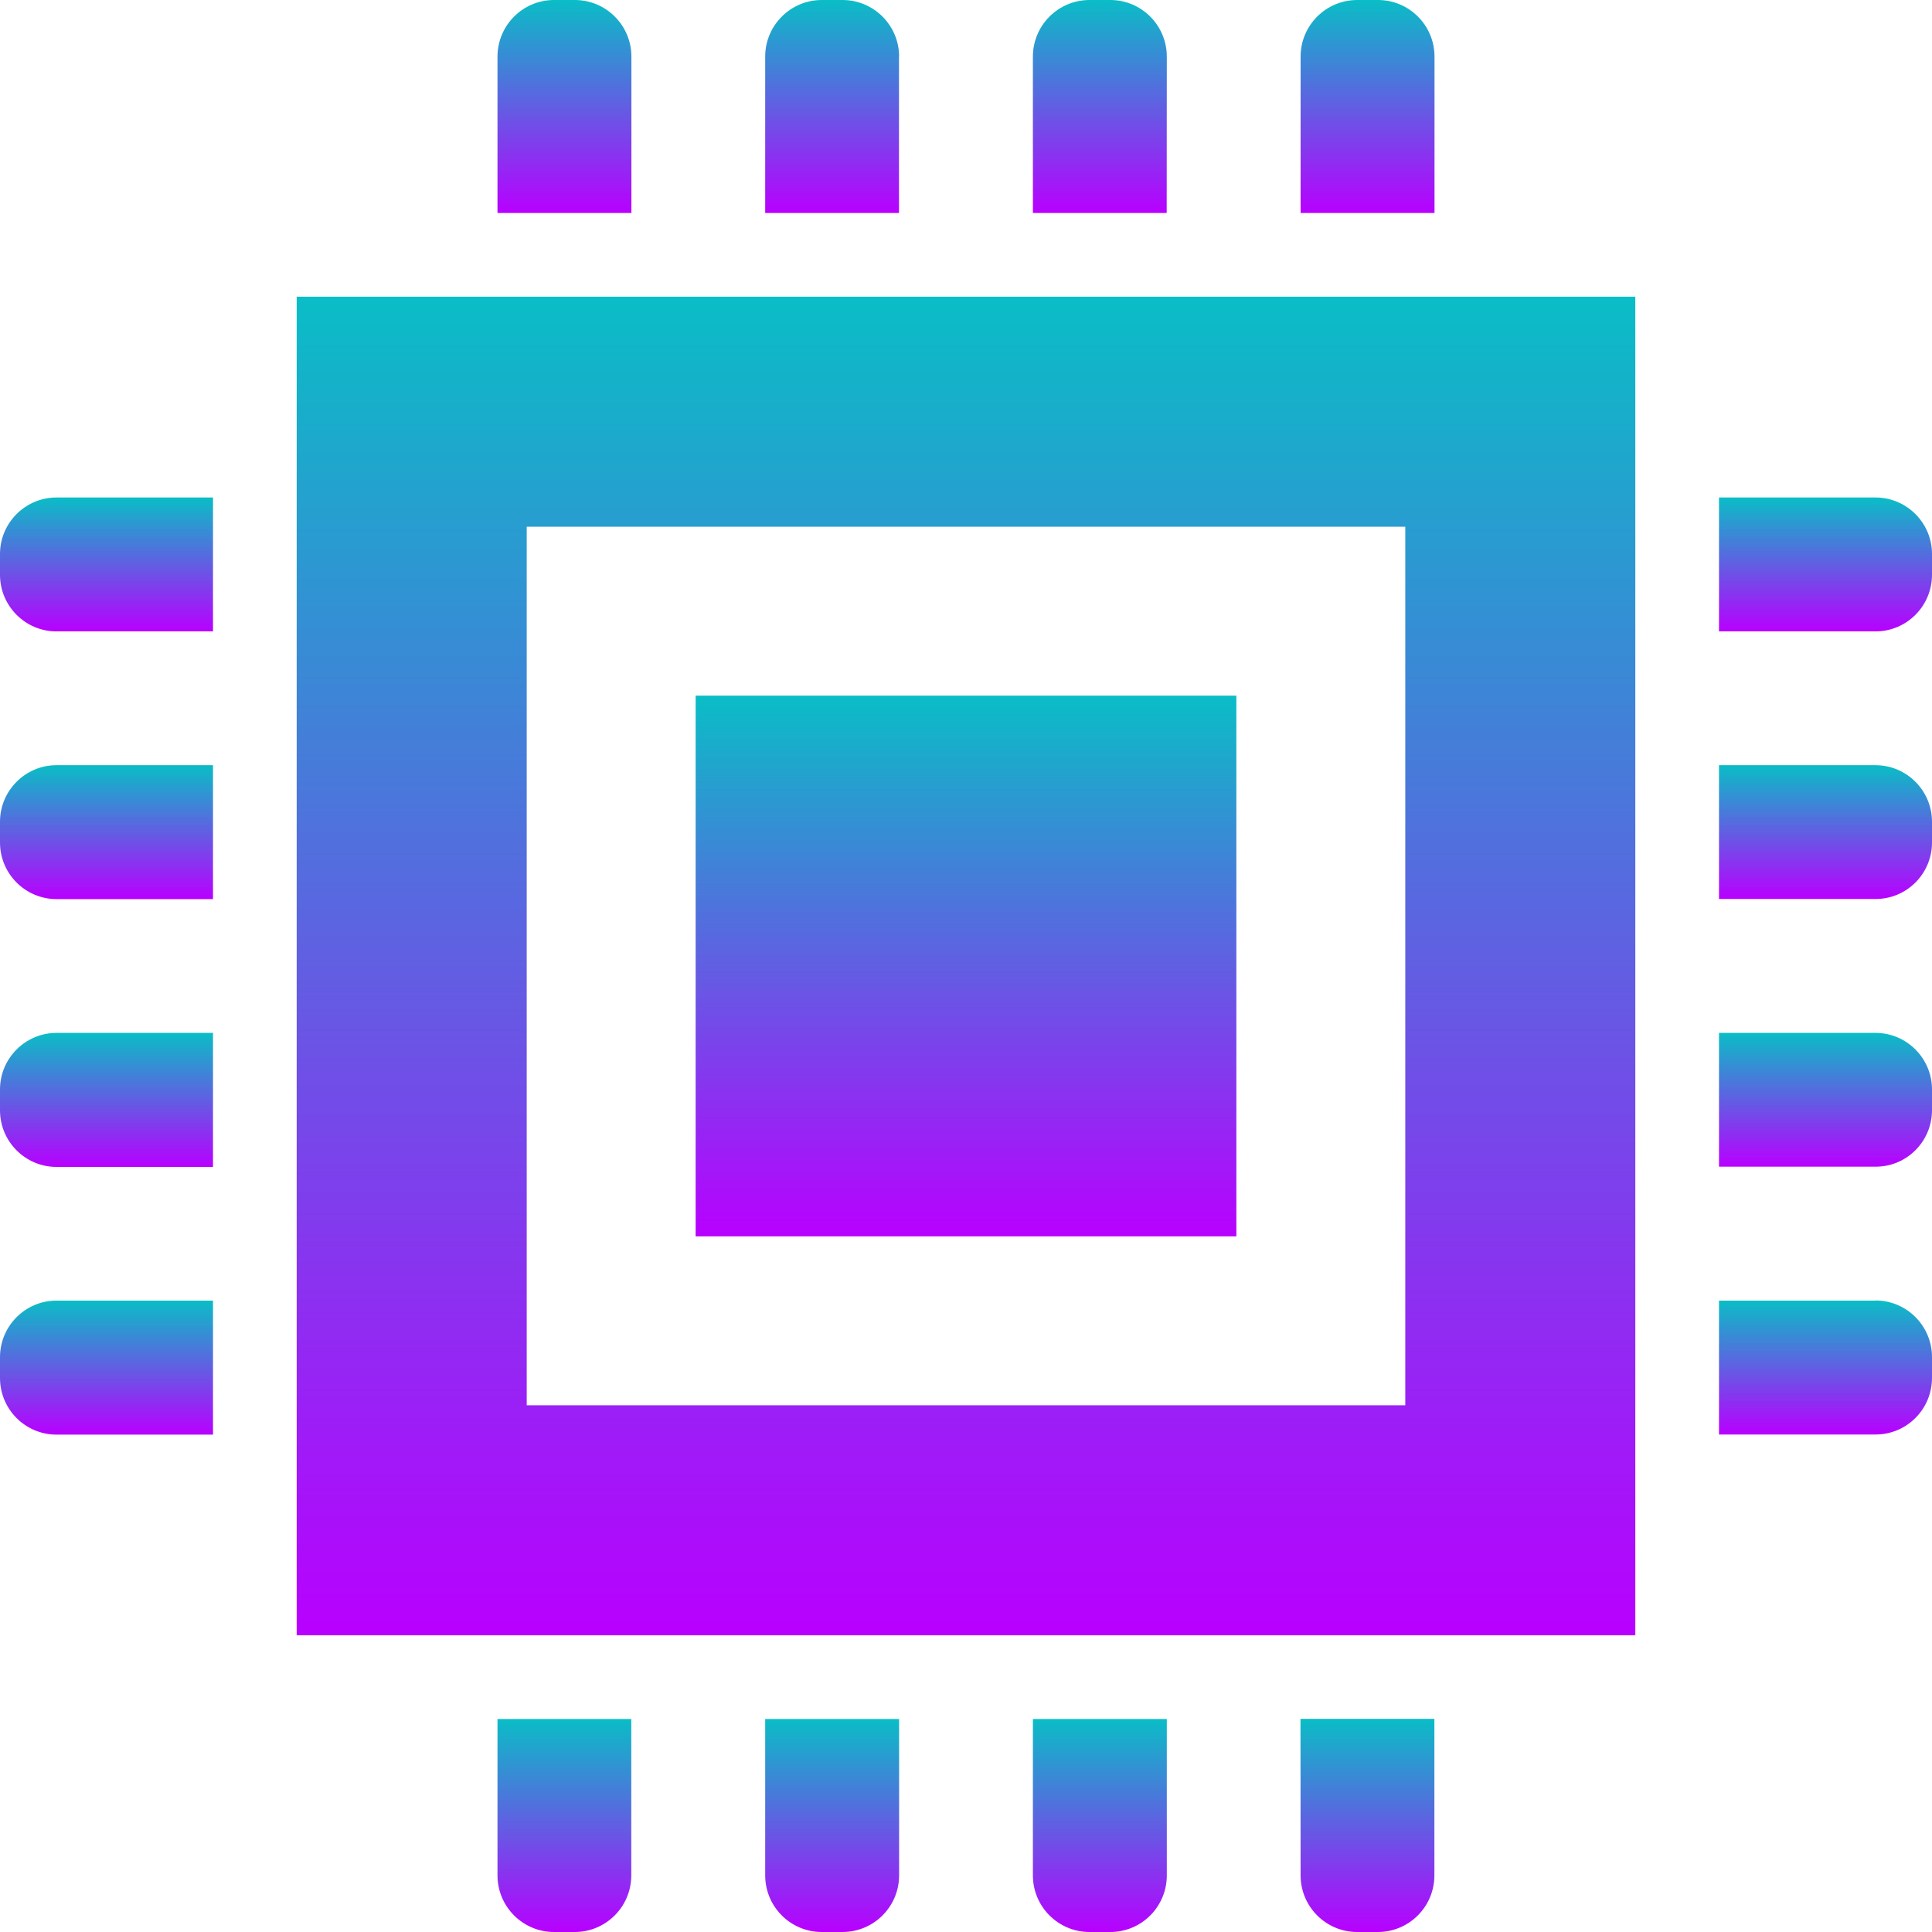 <?xml version="1.0" encoding="UTF-8" standalone="no"?>

<svg
   version="1.1"
   id="_x32_"
   viewBox="0 0 16 16"
   xml:space="preserve"
   width="16"
   height="16"
   xmlns:xlink="http://www.w3.org/1999/xlink"
   xmlns="http://www.w3.org/2000/svg"
   xmlns:svg="http://www.w3.org/2000/svg"
   xmlns:rdf="http://www.w3.org/1999/02/22-rdf-syntax-ns#"
   xmlns:cc="http://creativecommons.org/ns#"
   xmlns:dc="http://purl.org/dc/elements/1.1/">
  <defs>
   <style id="current-color-scheme" type="text/css">
   .ColorScheme-Text { color: #0abdc6; } .ColorScheme-Highlight { color:#5294e2; }
  </style>
  <linearGradient id="arrongin" x1="0%" x2="0%" y1="0%" y2="100%">
   <stop offset="0%" style="stop-color:#dd9b44; stop-opacity:1"/>
   <stop offset="100%" style="stop-color:#ad6c16; stop-opacity:1"/>
  </linearGradient>
  <linearGradient id="aurora" x1="0%" x2="0%" y1="0%" y2="100%">
   <stop offset="0%" style="stop-color:#09D4DF; stop-opacity:1"/>
   <stop offset="100%" style="stop-color:#9269F4; stop-opacity:1"/>
  </linearGradient>
  <linearGradient id="cyberneon" x1="0%" x2="0%" y1="0%" y2="100%">
    <stop offset="0" style="stop-color:#0abdc6; stop-opacity:1"/>
    <stop offset="1" style="stop-color:#ea00d9; stop-opacity:1"/>
  </linearGradient>
  <linearGradient id="fitdance" x1="0%" x2="0%" y1="0%" y2="100%">
   <stop offset="0%" style="stop-color:#1AD6AB; stop-opacity:1"/>
   <stop offset="100%" style="stop-color:#329DB6; stop-opacity:1"/>
  </linearGradient>
  <linearGradient id="oomox" x1="0%" x2="0%" y1="0%" y2="100%">
   <stop offset="0%" style="stop-color:#0abdc6; stop-opacity:1"/>
   <stop offset="100%" style="stop-color:#b800ff; stop-opacity:1"/>
  </linearGradient>
  <linearGradient id="rainblue" x1="0%" x2="0%" y1="0%" y2="100%">
   <stop offset="0%" style="stop-color:#00F260; stop-opacity:1"/>
   <stop offset="100%" style="stop-color:#0575E6; stop-opacity:1"/>
  </linearGradient>
  <linearGradient id="sunrise" x1="0%" x2="0%" y1="0%" y2="100%">
   <stop offset="0%" style="stop-color: #FF8501; stop-opacity:1"/>
   <stop offset="100%" style="stop-color: #FFCB01; stop-opacity:1"/>
  </linearGradient>
  <linearGradient id="telinkrin" x1="0%" x2="0%" y1="0%" y2="100%">
   <stop offset="0%" style="stop-color: #b2ced6; stop-opacity:1"/>
   <stop offset="100%" style="stop-color: #6da5b7; stop-opacity:1"/>
  </linearGradient>
  <linearGradient id="60spsycho" x1="0%" x2="0%" y1="0%" y2="100%">
   <stop offset="0%" style="stop-color: #df5940; stop-opacity:1"/>
   <stop offset="25%" style="stop-color: #d8d15f; stop-opacity:1"/>
   <stop offset="50%" style="stop-color: #e9882a; stop-opacity:1"/>
   <stop offset="100%" style="stop-color: #279362; stop-opacity:1"/>
  </linearGradient>
  <linearGradient id="90ssummer" x1="0%" x2="0%" y1="0%" y2="100%">
   <stop offset="0%" style="stop-color: #f618c7; stop-opacity:1"/>
   <stop offset="20%" style="stop-color: #94ffab; stop-opacity:1"/>
   <stop offset="50%" style="stop-color: #fbfd54; stop-opacity:1"/>
   <stop offset="100%" style="stop-color: #0f83ae; stop-opacity:1"/>
  </linearGradient>
 </defs>
<path
   class="ColorScheme-Text"
   d="M 5.229,0.469 C 5.229,0.21 5.019,0 4.76,0 H 4.588 C 4.33,0 4.12,0.21 4.12,0.469 V 1.764 h 1.109 z"
   id="path1"
   style="fill:url(#oomox);stroke:none;stroke-width:0.031" /><path
   class="ColorScheme-Text"
   d="M 7.446,0.469 C 7.446,0.21 7.236,0 6.977,0 H 6.806 C 6.547,0 6.337,0.21 6.337,0.469 V 1.764 h 1.108 V 0.469 Z"
   id="path2"
   style="fill:url(#oomox);stroke:none;stroke-width:0.031" /><path
   class="ColorScheme-Text"
   d="M 9.663,0.469 C 9.663,0.21 9.453,0 9.195,0 h -0.172 C 8.764,0 8.554,0.21 8.554,0.469 V 1.764 h 1.108 z"
   id="path3"
   style="fill:url(#oomox);stroke:none;stroke-width:0.031" /><path
   class="ColorScheme-Text"
   d="M 11.88,0.469 C 11.88,0.21 11.67,0 11.412,0 H 11.24 C 10.981,0 10.771,0.21 10.771,0.469 V 1.764 h 1.109 z"
   id="path4"
   style="fill:url(#oomox);stroke:none;stroke-width:0.031" /><path
   class="ColorScheme-Text"
   d="M 4.12,15.531 C 4.12,15.79 4.33,16 4.588,16 H 4.76 c 0.258,0 0.468,-0.21 0.468,-0.469 V 14.236 H 4.12 Z"
   id="path5"
   style="fill:url(#oomox);stroke:none;stroke-width:0.031" /><path
   class="ColorScheme-Text"
   d="M 6.337,15.531 C 6.337,15.79 6.547,16 6.805,16 H 6.977 C 7.236,16 7.446,15.79 7.446,15.531 V 14.236 H 6.337 v 1.296 z"
   id="path6"
   style="fill:url(#oomox);stroke:none;stroke-width:0.031" /><path
   class="ColorScheme-Text"
   d="M 8.554,15.531 C 8.554,15.79 8.764,16 9.023,16 h 0.172 c 0.259,0 0.468,-0.21 0.468,-0.469 V 14.236 H 8.554 Z"
   id="path7"
   style="fill:url(#oomox);stroke:none;stroke-width:0.031" /><path
   class="ColorScheme-Text"
   d="m 10.771,15.531 c 0,0.259 0.21,0.469 0.468,0.469 h 0.172 c 0.258,0 0.468,-0.21 0.468,-0.469 v -1.296 h -1.109 z"
   id="path8"
   style="fill:url(#oomox);stroke:none;stroke-width:0.031" /><path
   class="ColorScheme-Text"
   d="M 15.532,4.12 H 14.236 v 1.109 h 1.296 C 15.79,5.229 16,5.019 16,4.76 V 4.588 C 16,4.33 15.79,4.12 15.532,4.12 Z"
   id="path9"
   style="fill:url(#oomox);stroke:none;stroke-width:0.031" /><path
   class="ColorScheme-Text"
   d="M 15.532,6.337 H 14.236 v 1.108 h 1.296 C 15.79,7.446 16,7.236 16,6.977 V 6.806 c 0,-0.259 -0.21,-0.469 -0.468,-0.469 z"
   id="path10"
   style="fill:url(#oomox);stroke:none;stroke-width:0.031" /><path
   class="ColorScheme-Text"
   d="M 15.532,8.554 H 14.236 v 1.108 h 1.296 C 15.79,9.663 16,9.453 16,9.194 V 9.023 C 16,8.764 15.79,8.554 15.532,8.554 Z"
   id="path11"
   style="fill:url(#oomox);stroke:none;stroke-width:0.031" /><path
   class="ColorScheme-Text"
   d="M 15.532,10.771 H 14.236 v 1.109 h 1.296 c 0.259,0 0.468,-0.21 0.468,-0.469 v -0.172 c 0,-0.259 -0.21,-0.469 -0.468,-0.469 z"
   id="path12"
   style="fill:url(#oomox);stroke:none;stroke-width:0.031" /><path
   class="ColorScheme-Text"
   d="M 0,4.588 V 4.76 C 0,5.019 0.21,5.229 0.468,5.229 H 1.764 V 4.12 H 0.468 C 0.21,4.12 0,4.33 0,4.588 Z"
   id="path13"
   style="fill:url(#oomox);stroke:none;stroke-width:0.031" /><path
   class="ColorScheme-Text"
   d="M 0,6.806 V 6.977 C 0,7.236 0.21,7.446 0.468,7.446 H 1.764 V 6.337 H 0.468 C 0.21,6.337 0,6.547 0,6.806 Z"
   id="path14"
   style="fill:url(#oomox);stroke:none;stroke-width:0.031" /><path
   class="ColorScheme-Text"
   d="m 0,9.023 v 0.172 c 0,0.259 0.21,0.469 0.468,0.469 H 1.764 V 8.554 H 0.468 C 0.21,8.554 0,8.764 0,9.023 Z"
   id="path15"
   style="fill:url(#oomox);stroke:none;stroke-width:0.031" /><path
   class="ColorScheme-Text"
   d="m 0,11.24 v 0.172 c 0,0.259 0.21,0.469 0.468,0.469 H 1.764 V 10.771 H 0.468 C 0.21,10.771 0,10.981 0,11.24 Z"
   id="path16"
   style="fill:url(#oomox);stroke:none;stroke-width:0.031" /><path
   class="ColorScheme-Text"
   d="M 2.457,13.543 H 13.543 V 2.457 H 2.457 Z M 4.362,4.362 h 7.276 v 7.276 H 4.362 Z"
   id="path17"
   style="fill:url(#oomox);stroke:none;stroke-width:0.031" /><rect
   x="5.761"
   y="5.761"
   class="ColorScheme-Text"
   width="4.478"
   height="4.478"
   id="rect17"
   style="fill:url(#oomox);stroke:none;stroke-width:0.031" />
</svg>
